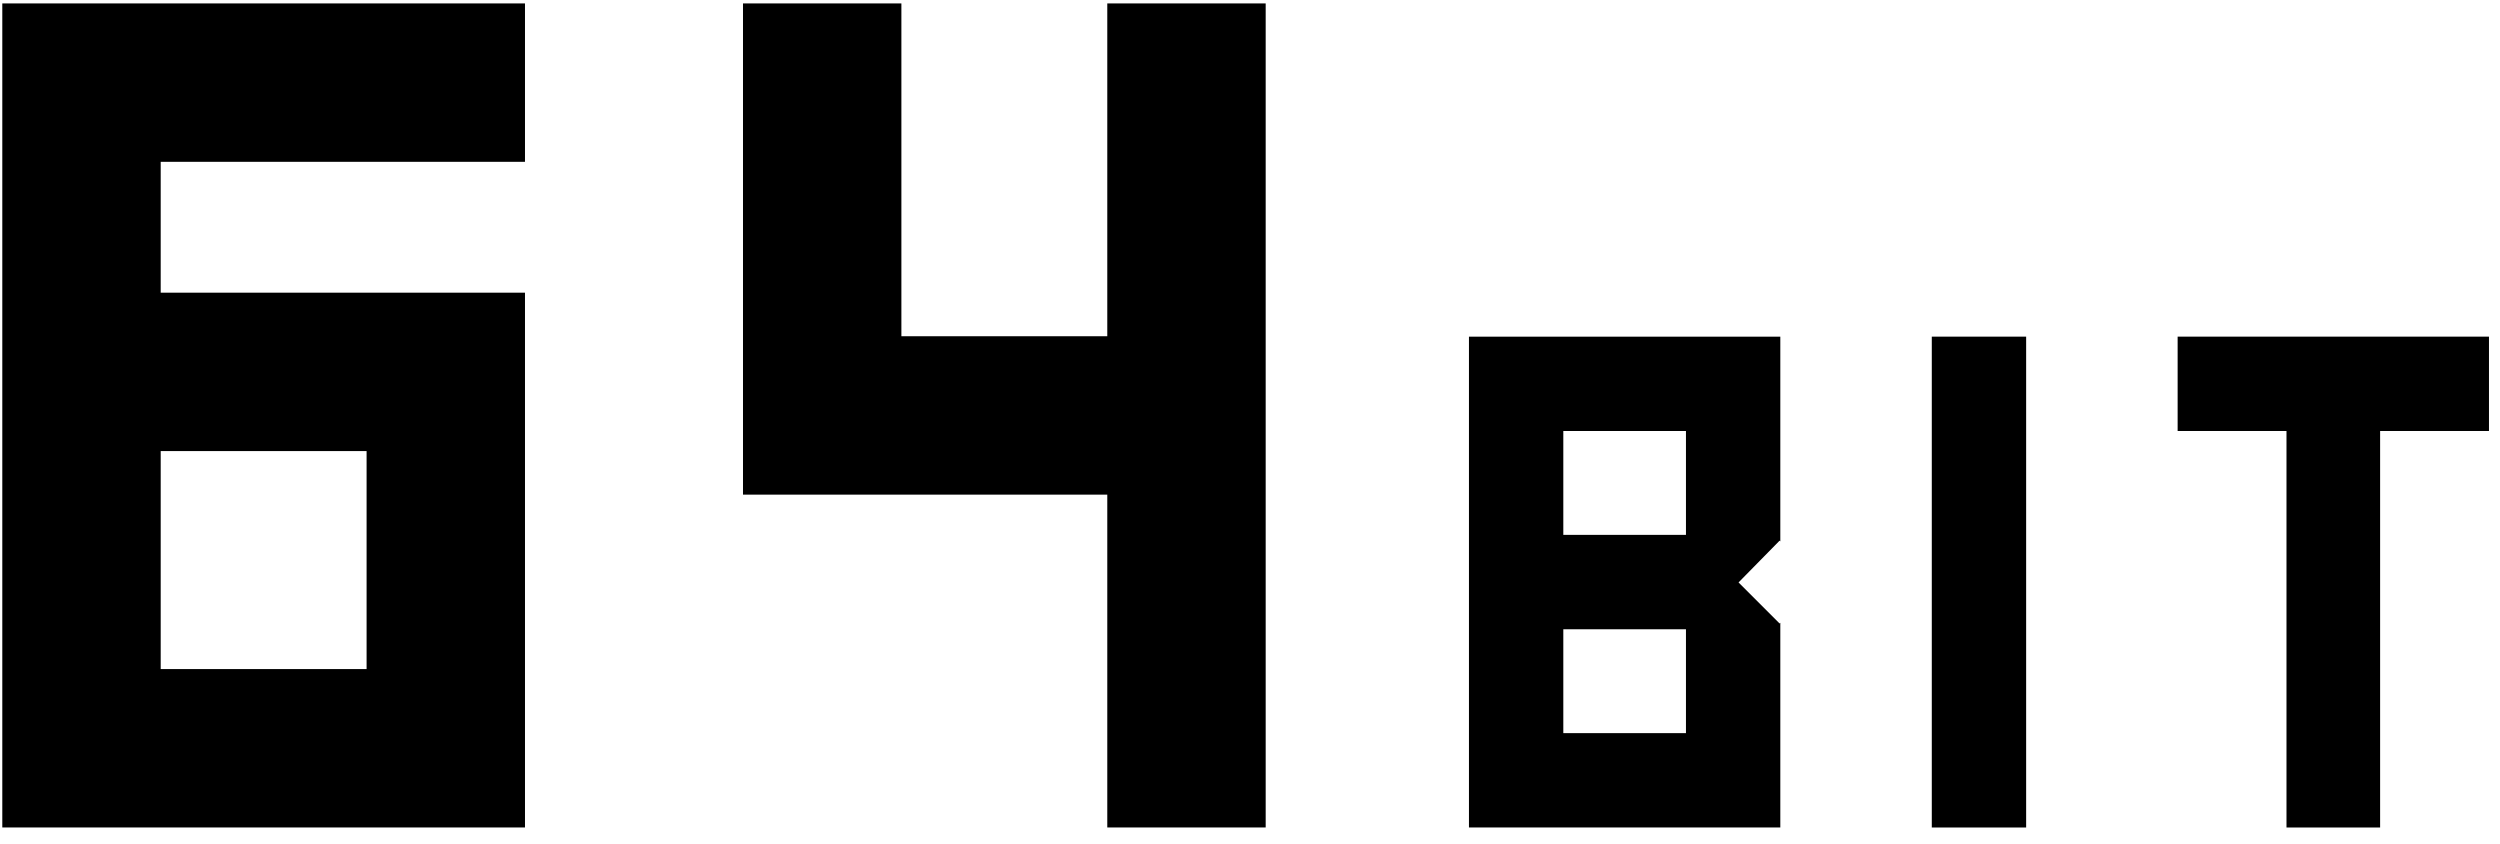 <?xml version="1.0" encoding="UTF-8" standalone="no"?><!DOCTYPE svg PUBLIC "-//W3C//DTD SVG 1.1//EN" "http://www.w3.org/Graphics/SVG/1.1/DTD/svg11.dtd"><svg width="100%" height="100%" viewBox="0 0 151 51" version="1.1" xmlns="http://www.w3.org/2000/svg" xmlns:xlink="http://www.w3.org/1999/xlink" xml:space="preserve" style="fill-rule:evenodd;clip-rule:evenodd;stroke-linejoin:round;stroke-miterlimit:1.414;"><g><path d="M9.706,9.774l22.003,0l0,-9.567l-31.57,0l0,49.772l31.57,0l0,-32.301l-22.003,0l0,-7.904Zm0,17.471l12.436,0l0,13.167l-12.436,0l0,-13.167Z" style="fill-rule:nonzero;"/><path d="M76.447,0.207l-9.567,0l0,20.102l-12.436,0l0,-20.102l-9.567,0l0,29.669l22.003,0l0,20.103l9.567,0l0,-49.772Z" style="fill-rule:nonzero;"/><path d="M107.531,37.615l-0.044,0.043l-2.479,-2.479l2.479,-2.523l0.044,0.043l0,-12.366l-18.806,0l0,29.648l18.806,0l0,-12.366Zm-5.699,-11.583l0,6.275l-7.408,0l0,-6.275l7.408,0Zm0,11.974l0,6.276l-7.408,0l0,-6.276l7.408,0Z" style="fill-rule:nonzero;"/><rect x="116.68" y="20.333" width="5.699" height="29.648" style="fill-rule:nonzero;"/><path d="M150.334,26.032l0,-5.699l-18.805,0l0,5.699l6.575,0l0,23.949l5.655,0l0,-23.949l6.575,0Z" style="fill-rule:nonzero;"/></g></svg>